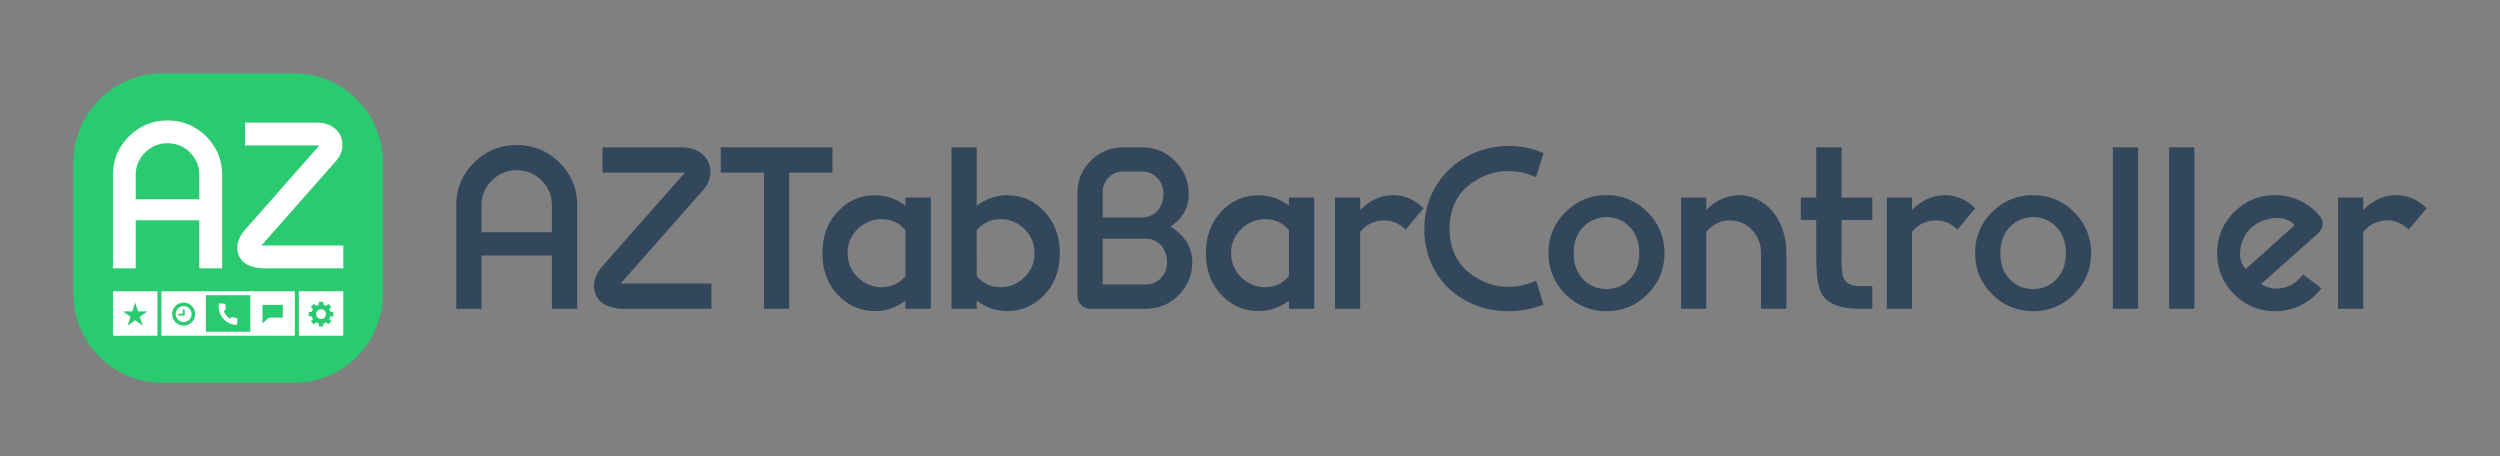 <?xml version="1.0" encoding="utf-8"?>
<!-- Generator: Adobe Illustrator 15.1.0, SVG Export Plug-In . SVG Version: 6.00 Build 0)  -->
<!DOCTYPE svg PUBLIC "-//W3C//DTD SVG 1.1//EN" "http://www.w3.org/Graphics/SVG/1.1/DTD/svg11.dtd">
<svg version="1.1" xmlns="http://www.w3.org/2000/svg" xmlns:xlink="http://www.w3.org/1999/xlink" x="0px" y="0px"
	 width="569.35px" height="103.885px" viewBox="0 0 569.35 103.885" enable-background="new 0 0 569.35 103.885"
	 xml:space="preserve">
<rect x="0" y="0" width="569.35" height="103.885" fill="#808080" stroke="none"/>
<g id="Layer_1">
</g>
<g id="Layer_2">
	<g>
		<g>
			<path fill="#2ACA70" d="M87.181,66.966c0,11.157-9.046,20.203-20.203,20.203H36.931c-11.159,0-20.205-9.046-20.205-20.203V36.919
				c0-11.159,9.046-20.204,20.205-20.204h30.047c11.157,0,20.203,9.045,20.203,20.204V66.966z"/>
			<path fill="#FFFFFF" d="M54.108,72.526l-1.255-0.342l-0.428,0.4c-0.684-0.378-1.21-1.002-1.463-1.753l0.463-0.351l-0.125-1.296
				l-1.453-0.094c-0.041,0.263-0.054,0.514-0.049,0.747h-0.001c0,0.051,0.005,0.1,0.007,0.15c0.001,0.012,0.001,0.026,0.002,0.039
				c0.101,2.192,1.91,3.945,4.126,3.945v-0.001c0.008,0,0.016,0.001,0.023,0.001L54.108,72.526z"/>
			<g>
				<g>
					<path fill="#FFFFFF" d="M38.162,27.427c-3.432,0-6.367,1.213-8.806,3.637c-2.425,2.425-3.637,5.353-3.637,8.784v21.267h5.188
						V50.163h14.483v10.952h5.211V39.848c0-3.432-1.212-6.359-3.637-8.784C44.527,28.64,41.592,27.427,38.162,27.427z
						 M45.392,45.377H30.908v-5.529c0-1.999,0.709-3.7,2.127-5.104c1.419-1.417,3.127-2.127,5.127-2.127
						c1.998,0,3.706,0.71,5.124,2.127c1.405,1.404,2.105,3.105,2.105,5.104V45.377z"/>
					<path fill="#FFFFFF" d="M59.535,55.905L76.484,36.7c1.007-1.134,1.511-2.389,1.511-3.764c0-0.667-0.136-1.305-0.404-1.914
						c-0.27-0.639-0.674-1.19-1.212-1.658c-1.093-0.965-2.538-1.447-4.338-1.447H55.792v5.189h16.949L55.813,52.31
						c-0.766,0.865-1.29,1.78-1.574,2.744c-0.297,1.034-0.276,2.014,0.064,2.936c0.41,1.091,1.191,1.906,2.339,2.445
						c0.979,0.453,2.19,0.68,3.637,0.68h17.907v-5.21H59.535z"/>
				</g>
				<path fill="#FFFFFF" d="M25.72,66.326v10.132h10.132V66.326H25.72z M32.5,74.169l-1.715-1.244l-1.714,1.244l0.655-2.015
					l-1.715-1.244h2.119l0.654-2.016l0.655,2.016h2.119l-1.714,1.244L32.5,74.169z"/>
				<g>
					<path fill="#FFFFFF" d="M73.118,70.424c-0.61,0-1.104,0.497-1.104,1.11c0,0.61,0.494,1.106,1.104,1.106
						c0.614,0,1.111-0.496,1.111-1.106C74.229,70.921,73.732,70.424,73.118,70.424z"/>
					<path fill="#FFFFFF" d="M68.055,66.326v10.132h10.132V66.326H68.055z M75.926,72.03h-0.672
						c-0.055,0.236-0.15,0.457-0.275,0.657l0.478,0.478l-0.702,0.703l-0.479-0.478c-0.2,0.125-0.421,0.219-0.657,0.274v0.674h-0.995
						v-0.674c-0.236-0.055-0.456-0.149-0.656-0.274l-0.479,0.478l-0.703-0.702l0.479-0.478c-0.126-0.201-0.22-0.422-0.274-0.658
						h-0.675v-0.994h0.675c0.056-0.236,0.149-0.457,0.275-0.657L70.785,69.9l0.702-0.703l0.479,0.479
						c0.2-0.125,0.42-0.22,0.656-0.274v-0.674h0.995v0.675c0.236,0.055,0.456,0.148,0.657,0.273l0.479-0.478l0.702,0.702
						l-0.478,0.479c0.123,0.2,0.218,0.421,0.273,0.657h0.674V72.03z"/>
				</g>
				<g>
					<path fill="#FFFFFF" d="M41.825,69.72c-0.999,0-1.812,0.813-1.812,1.813s0.813,1.813,1.812,1.813s1.812-0.813,1.812-1.813
						S42.824,69.72,41.825,69.72z M42.066,71.854h-1.436v-0.406h1.029v-1.028h0.406V71.854z"/>
					<path fill="#FFFFFF" d="M57.927,66.326h-0.911H46.891h-0.911h-9.22v10.132h9.22h0.911h10.125h0.911h9.22V66.326H57.927z
						 M41.825,74.159c-1.447,0-2.626-1.179-2.626-2.626c0-1.448,1.179-2.626,2.626-2.626s2.626,1.178,2.626,2.626
						C44.451,72.98,43.272,74.159,41.825,74.159z M57.016,75.549H46.891v-8.315h10.125V75.549z M64.394,72.329h-3.15l-1.475,1.305
						v-1.305v-0.501v-2.396h4.625V72.329z"/>
				</g>
			</g>
		</g>
		<g>
			<path fill="#32475B" d="M125.694,58.195h-16.04v12.131h-5.748V46.772c0-3.802,1.344-7.044,4.028-9.729
				c2.7-2.686,5.949-4.027,9.752-4.027c3.799,0,7.049,1.342,9.751,4.027c2.686,2.685,4.027,5.927,4.027,9.729v23.554h-5.771V58.195z
				 M109.654,52.896h16.04v-6.124c0-2.216-0.778-4.099-2.332-5.654c-1.571-1.57-3.463-2.354-5.676-2.354
				c-2.215,0-4.107,0.784-5.678,2.354c-1.571,1.556-2.354,3.438-2.354,5.654V52.896z"/>
			<path fill="#32475B" d="M137.212,39.305v-5.748h17.996c1.994,0,3.596,0.534,4.805,1.603c0.597,0.519,1.045,1.129,1.344,1.836
				c0.297,0.676,0.447,1.383,0.447,2.121c0,1.522-0.558,2.912-1.673,4.169l-18.772,21.271h20.658v5.77h-19.834
				c-1.603,0-2.944-0.251-4.027-0.754c-1.271-0.596-2.137-1.498-2.592-2.708c-0.377-1.021-0.4-2.104-0.069-3.25
				c0.313-1.069,0.894-2.081,1.741-3.04l18.751-21.269H137.212z"/>
			<path fill="#32475B" d="M164.136,39.305v-5.748h25.438v5.748h-9.845v31.021h-5.748V39.305H164.136z"/>
			<path fill="#32475B" d="M206.205,44.982h5.771v25.344h-5.771v-1.861c-2.091,1.587-4.398,2.38-6.927,2.38
				c-3.22,0-5.982-1.17-8.291-3.509c-2.464-2.513-3.698-5.74-3.698-9.682c0-3.925,1.225-7.145,3.675-9.657
				c2.309-2.355,5.072-3.533,8.291-3.533c2.528,0,4.845,0.793,6.95,2.379V44.982z M206.205,52.425
				c-1.399-1.665-3.174-2.505-5.325-2.521c-2.041-0.017-3.84,0.683-5.393,2.097c-1.635,1.507-2.451,3.391-2.451,5.652
				c0,2.246,0.816,4.122,2.451,5.629c1.538,1.43,3.329,2.137,5.37,2.12c2.15,0,3.934-0.84,5.348-2.521V52.425z"/>
			<path fill="#32475B" d="M222.434,46.842c2.104-1.586,4.429-2.379,6.972-2.379c3.22,0,5.975,1.178,8.268,3.533
				c2.465,2.513,3.699,5.732,3.699,9.657c0,3.941-1.234,7.169-3.699,9.682c-2.308,2.339-5.081,3.509-8.315,3.509
				c-2.513,0-4.82-0.793-6.924-2.38v1.861h-5.748V33.557h5.748V46.842z M222.434,62.882c1.428,1.681,3.219,2.521,5.37,2.521
				c2.041,0.017,3.832-0.69,5.371-2.12c1.615-1.507,2.425-3.383,2.425-5.629c0-2.262-0.817-4.146-2.448-5.652
				c-1.542-1.414-3.33-2.113-5.371-2.097c-2.152,0.016-3.934,0.855-5.347,2.521V62.882z"/>
			<path fill="#32475B" d="M245.376,43.945c0-2.874,1.012-5.323,3.038-7.35c2.041-2.025,4.49-3.038,7.348-3.038h4.335
				c2.937,0,5.442,1.037,7.514,3.109c2.072,2.072,3.108,4.578,3.108,7.515c0,3.172-1.382,5.629-4.143,7.372
				c3.312,2.184,4.967,4.891,4.967,8.127c0,2.937-1.034,5.448-3.106,7.537c-2.089,2.071-4.602,3.108-7.539,3.108h-12.648
				c-0.786,0-1.46-0.282-2.026-0.847c-0.565-0.565-0.847-1.241-0.847-2.026V43.945z M260.097,49.527
				c1.335,0,2.482-0.479,3.438-1.438c0.959-1.098,1.438-2.401,1.438-3.908c0-1.508-0.479-2.733-1.438-3.676
				c-0.956-0.958-2.104-1.437-3.438-1.437h-4.335c-1.271,0-2.362,0.456-3.271,1.365c-0.912,0.912-1.366,2.003-1.366,3.275v5.817
				H260.097z M251.124,54.356v10.435h9.773c1.351,0,2.505-0.471,3.463-1.412c0.943-0.958,1.414-2.191,1.414-3.698
				c0-1.493-0.471-2.796-1.414-3.91c-0.958-0.943-2.112-1.414-3.463-1.414H251.124z"/>
			<path fill="#32475B" d="M293.545,44.982h5.771v25.344h-5.771v-1.861c-2.088,1.587-4.397,2.38-6.924,2.38
				c-3.222,0-5.983-1.17-8.293-3.509c-2.465-2.513-3.698-5.74-3.698-9.682c0-3.925,1.225-7.145,3.675-9.657
				c2.308-2.355,5.071-3.533,8.29-3.533c2.529,0,4.846,0.793,6.95,2.379V44.982z M293.545,52.425
				c-1.396-1.665-3.173-2.505-5.324-2.521c-2.041-0.017-3.839,0.683-5.393,2.097c-1.634,1.507-2.451,3.391-2.451,5.652
				c0,2.246,0.817,4.122,2.451,5.629c1.538,1.43,3.328,2.137,5.37,2.12c2.151,0,3.933-0.84,5.347-2.521V52.425z"/>
			<path fill="#32475B" d="M320.114,52.306c-1.366-1.412-3.015-2.119-4.947-2.119c-1.177,0-2.276,0.282-3.296,0.848
				c-0.801,0.44-1.5,1.029-2.098,1.766v17.525h-5.745V44.982h5.745v2.825c2.245-2.244,4.742-3.368,7.491-3.368
				c2.638,0.017,4.946,1.014,6.925,2.992L320.114,52.306z"/>
			<path fill="#32475B" d="M349.841,40.341c-2.198-0.927-4.326-1.39-6.384-1.39c-2.4,0-4.718,0.628-6.947,1.883
				c-4.256,2.404-6.385,6.165-6.385,11.284s2.137,8.888,6.408,11.306c2.229,1.272,4.546,1.908,6.947,1.908
				c2.058,0,4.177-0.471,6.36-1.413l1.672,5.488c-2.639,0.973-5.299,1.461-7.983,1.461c-0.598,0-1.193-0.024-1.791-0.072
				c-3.188-0.266-6.094-1.192-8.716-2.779c-2.67-1.616-4.751-3.752-6.241-6.406c-1.602-2.811-2.403-5.976-2.403-9.492
				c0-3.408,0.81-6.533,2.426-9.375c1.54-2.686,3.645-4.859,6.314-6.524c2.668-1.665,5.583-2.639,8.737-2.921
				c0.582-0.047,1.162-0.071,1.743-0.071c2.686,0,5.324,0.542,7.914,1.625L349.841,40.341z"/>
			<path fill="#32475B" d="M365.858,44.439c3.659,0,6.775,1.289,9.352,3.863c2.574,2.576,3.863,5.692,3.863,9.352
				c0,3.644-1.289,6.76-3.863,9.351c-2.576,2.576-5.692,3.864-9.352,3.864c-3.643,0-6.761-1.288-9.351-3.864
				c-2.576-2.591-3.863-5.707-3.863-9.351c0-3.659,1.287-6.775,3.863-9.352C359.098,45.728,362.216,44.439,365.858,44.439z
				 M360.724,63.802c1.413,1.35,3.125,2.025,5.135,2.025c2.026,0,3.737-0.684,5.135-2.051c1.555-1.506,2.332-3.547,2.332-6.123
				c0-2.592-0.777-4.641-2.332-6.148c-1.397-1.365-3.108-2.049-5.135-2.049c-2.01,0.016-3.722,0.707-5.135,2.073
				c-1.554,1.508-2.332,3.549-2.332,6.124C358.392,60.23,359.17,62.279,360.724,63.802z"/>
			<path fill="#32475B" d="M388.59,47.807c1.789-1.789,3.768-2.865,5.937-3.227c2.072-0.345,4.051-0.024,5.935,0.966
				c1.9,0.99,3.415,2.506,4.545,4.546c1.21,2.183,1.815,4.703,1.815,7.562v12.672h-5.771V57.654c0-2.089-0.699-3.864-2.096-5.324
				c-1.383-1.428-3.039-2.143-4.971-2.143c-1.179,0-2.278,0.282-3.297,0.848c-0.802,0.44-1.501,1.029-2.097,1.766v17.525h-5.748
				V44.982h5.748V47.807z"/>
			<path fill="#32475B" d="M413.628,33.557h5.771v11.425h6.996v5.11h-6.996v8.528l-0.024,0.518c0,2.119,0.173,3.541,0.519,4.263
				c0.55,1.162,1.759,1.743,3.628,1.743h2.874v5.182h-2.874c-4.445,0-7.326-1.146-8.646-3.438c-0.832-1.413-1.239-4.185-1.225-8.314
				l-0.023-0.542v-7.938h-3.511v-5.11h3.511V33.557z"/>
			<path fill="#32475B" d="M445.779,52.306c-1.367-1.412-3.015-2.119-4.947-2.119c-1.177,0-2.276,0.282-3.297,0.848
				c-0.802,0.44-1.5,1.029-2.096,1.766v17.525h-5.747V44.982h5.747v2.825c2.245-2.244,4.741-3.368,7.489-3.368
				c2.638,0.017,4.948,1.014,6.926,2.992L445.779,52.306z"/>
			<path fill="#32475B" d="M463.021,44.439c3.659,0,6.775,1.289,9.352,3.863c2.575,2.576,3.861,5.692,3.861,9.352
				c0,3.644-1.286,6.76-3.861,9.351c-2.576,2.576-5.692,3.864-9.352,3.864c-3.643,0-6.76-1.288-9.352-3.864
				c-2.576-2.591-3.862-5.707-3.862-9.351c0-3.659,1.286-6.775,3.862-9.352C456.262,45.728,459.379,44.439,463.021,44.439z
				 M457.886,63.802c1.415,1.35,3.125,2.025,5.136,2.025c2.025,0,3.736-0.684,5.135-2.051c1.555-1.506,2.332-3.547,2.332-6.123
				c0-2.592-0.777-4.641-2.332-6.148c-1.398-1.365-3.109-2.049-5.135-2.049c-2.011,0.016-3.721,0.707-5.136,2.073
				c-1.554,1.508-2.332,3.549-2.332,6.124C455.554,60.23,456.332,62.279,457.886,63.802z"/>
			<path fill="#32475B" d="M481.184,33.557h5.746v36.769h-5.746V33.557z"/>
			<path fill="#32475B" d="M493.996,33.557h5.747v36.769h-5.747V33.557z"/>
			<path fill="#32475B" d="M524.006,69.501c-1.854,0.911-3.81,1.367-5.867,1.367c-3.643,0-6.759-1.288-9.35-3.864
				c-2.576-2.591-3.864-5.707-3.864-9.351c0-3.659,1.288-6.775,3.864-9.352c2.591-2.574,5.707-3.863,9.35-3.863
				c1.995,0,3.896,0.433,5.702,1.296c1.82,0.88,3.359,2.097,4.616,3.651c0.471,0.597,0.619,1.28,0.446,2.05
				c-0.156,0.737-0.557,1.364-1.2,1.883l-12.767,11.378c1.696,1.005,3.446,1.271,5.252,0.801c1.728-0.439,3.165-1.445,4.311-3.015
				l4.17,3.156C527.412,67.288,525.857,68.575,524.006,69.501z M522.593,51.293c-1.257-1.396-3.016-1.915-5.278-1.554
				c-1.978,0.313-3.588,1.092-4.828,2.332c-1.163,1.162-1.898,2.614-2.215,4.357c-0.345,1.947,0.041,3.565,1.155,4.852
				L522.593,51.293z"/>
			<path fill="#32475B" d="M548.549,52.306c-1.365-1.412-3.014-2.119-4.947-2.119c-1.177,0-2.276,0.282-3.296,0.848
				c-0.801,0.44-1.5,1.029-2.097,1.766v17.525h-5.747V44.982h5.747v2.825c2.245-2.244,4.741-3.368,7.491-3.368
				c2.637,0.017,4.946,1.014,6.924,2.992L548.549,52.306z"/>
		</g>
	</g>
</g>
</svg>
